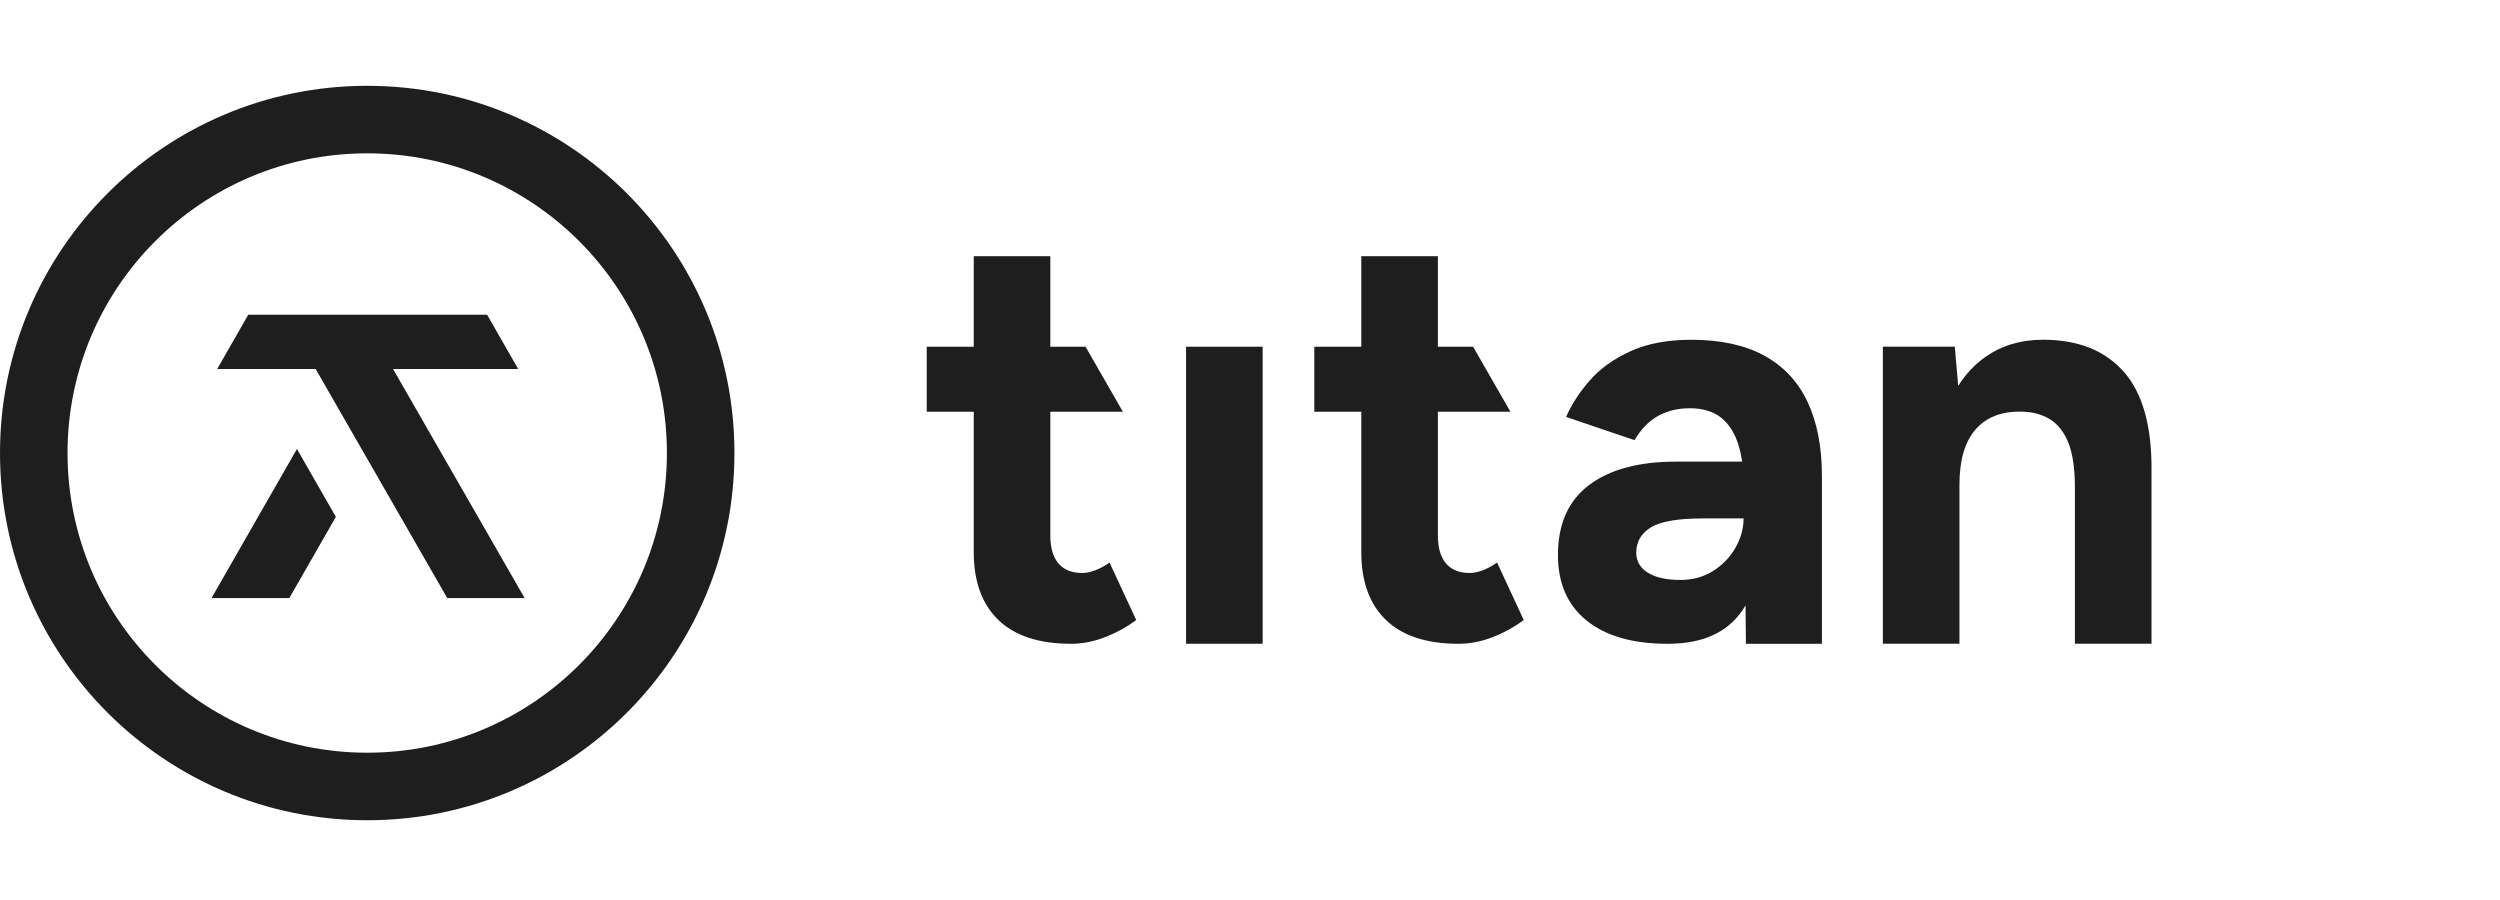 <svg width="100" height="36" viewBox="0 0 130 40" fill="none" xmlns="http://www.w3.org/2000/svg">
    <path
        d="M11.294 15.787H16.413L23.256 27.698L27.281 27.7L20.438 15.787H26.945L25.33 12.966H12.909L11.294 15.787Z"
        fill="#1E1E1E" />
    <path d="M11 27.698H15.046L17.465 23.477L15.441 19.946L11 27.698Z" fill="#1E1E1E" />
    <path fill-rule="evenodd" clip-rule="evenodd"
        d="M19.096 35.741C27.702 35.741 34.679 28.764 34.679 20.157C34.679 11.55 27.702 4.573 19.096 4.573C10.489 4.573 3.512 11.55 3.512 20.157C3.512 28.764 10.489 35.741 19.096 35.741ZM19.096 39.253C29.642 39.253 38.191 30.703 38.191 20.157C38.191 9.611 29.642 1.062 19.096 1.062C8.549 1.062 0 9.611 0 20.157C0 30.703 8.549 39.253 19.096 39.253Z"
        fill="#1E1E1E" />
    <path
        d="M56.939 26.26C56.698 26.35 56.476 26.395 56.276 26.395C55.734 26.395 55.322 26.23 55.039 25.898C54.756 25.567 54.617 25.079 54.617 24.436V18.009H58.389L56.449 14.63H54.617V9.923H50.635V14.63H48.19V18.009H50.635V25.309C50.635 26.838 51.062 28.015 51.917 28.84C52.771 29.665 54.034 30.077 55.703 30.077C56.287 30.077 56.874 29.962 57.469 29.729C58.061 29.499 58.6 29.202 59.083 28.84L57.696 25.853C57.434 26.033 57.182 26.17 56.941 26.26H56.939Z"
        fill="#1E1E1E" />
    <path
        d="M77.091 26.26C76.85 26.35 76.629 26.395 76.429 26.395C75.886 26.395 75.474 26.23 75.191 25.898C74.908 25.567 74.77 25.079 74.77 24.436V18.009H78.541L76.602 14.63H74.77V9.923H70.787V14.63H68.343V18.009H70.787V25.309C70.787 26.838 71.214 28.015 72.07 28.84C72.923 29.665 74.186 30.077 75.856 30.077C76.439 30.077 77.027 29.962 77.621 29.729C78.214 29.499 78.752 29.202 79.235 28.84L77.848 25.853C77.587 26.033 77.335 26.17 77.093 26.26H77.091Z"
        fill="#1E1E1E" />
    <path d="M65.657 14.629H61.675V30.075H65.657V14.629Z" fill="#1E1E1E" />
    <path
        d="M91.723 15.082C90.718 14.54 89.461 14.268 87.951 14.268C86.705 14.268 85.644 14.469 84.768 14.871C83.893 15.273 83.189 15.781 82.657 16.395C82.124 17.009 81.717 17.638 81.436 18.281L84.995 19.488C85.338 18.904 85.75 18.483 86.233 18.221C86.716 17.96 87.259 17.829 87.861 17.829C88.544 17.829 89.093 17.994 89.506 18.326C89.918 18.657 90.219 19.14 90.41 19.774C90.487 20.028 90.547 20.305 90.594 20.604H87.168C85.217 20.604 83.702 21.012 82.627 21.826C81.551 22.64 81.013 23.852 81.013 25.46C81.013 26.929 81.51 28.065 82.506 28.87C83.502 29.675 84.905 30.077 86.716 30.077C88.526 30.077 89.797 29.504 90.592 28.357C90.653 28.269 90.712 28.175 90.768 28.081L90.788 30.077H94.74V21.359C94.74 19.832 94.488 18.538 93.985 17.483C93.483 16.427 92.728 15.627 91.723 15.084V15.082ZM90.244 25.082C89.963 25.576 89.576 25.977 89.082 26.289C88.589 26.601 88.021 26.757 87.378 26.757C86.654 26.757 86.09 26.631 85.689 26.381C85.287 26.131 85.085 25.783 85.085 25.34C85.085 24.778 85.336 24.34 85.84 24.027C86.343 23.715 87.247 23.558 88.555 23.558H90.666C90.666 24.081 90.525 24.589 90.244 25.082Z"
        fill="#1E1E1E" />
    <path
        d="M110.441 15.941C109.465 14.824 108.062 14.266 106.234 14.266C105.086 14.266 104.092 14.563 103.247 15.155C102.692 15.544 102.22 16.049 101.826 16.665L101.649 14.628H97.908V30.073H101.891V21.808C101.891 20.541 102.166 19.585 102.721 18.942C103.274 18.299 104.063 17.987 105.09 18.007C105.652 18.007 106.145 18.133 106.569 18.383C106.99 18.636 107.318 19.043 107.548 19.605C107.779 20.168 107.896 20.963 107.896 21.988V30.073H111.879V21.083C111.899 18.771 111.421 17.056 110.445 15.939L110.441 15.941Z"
        fill="#1E1E1E" />
</svg>